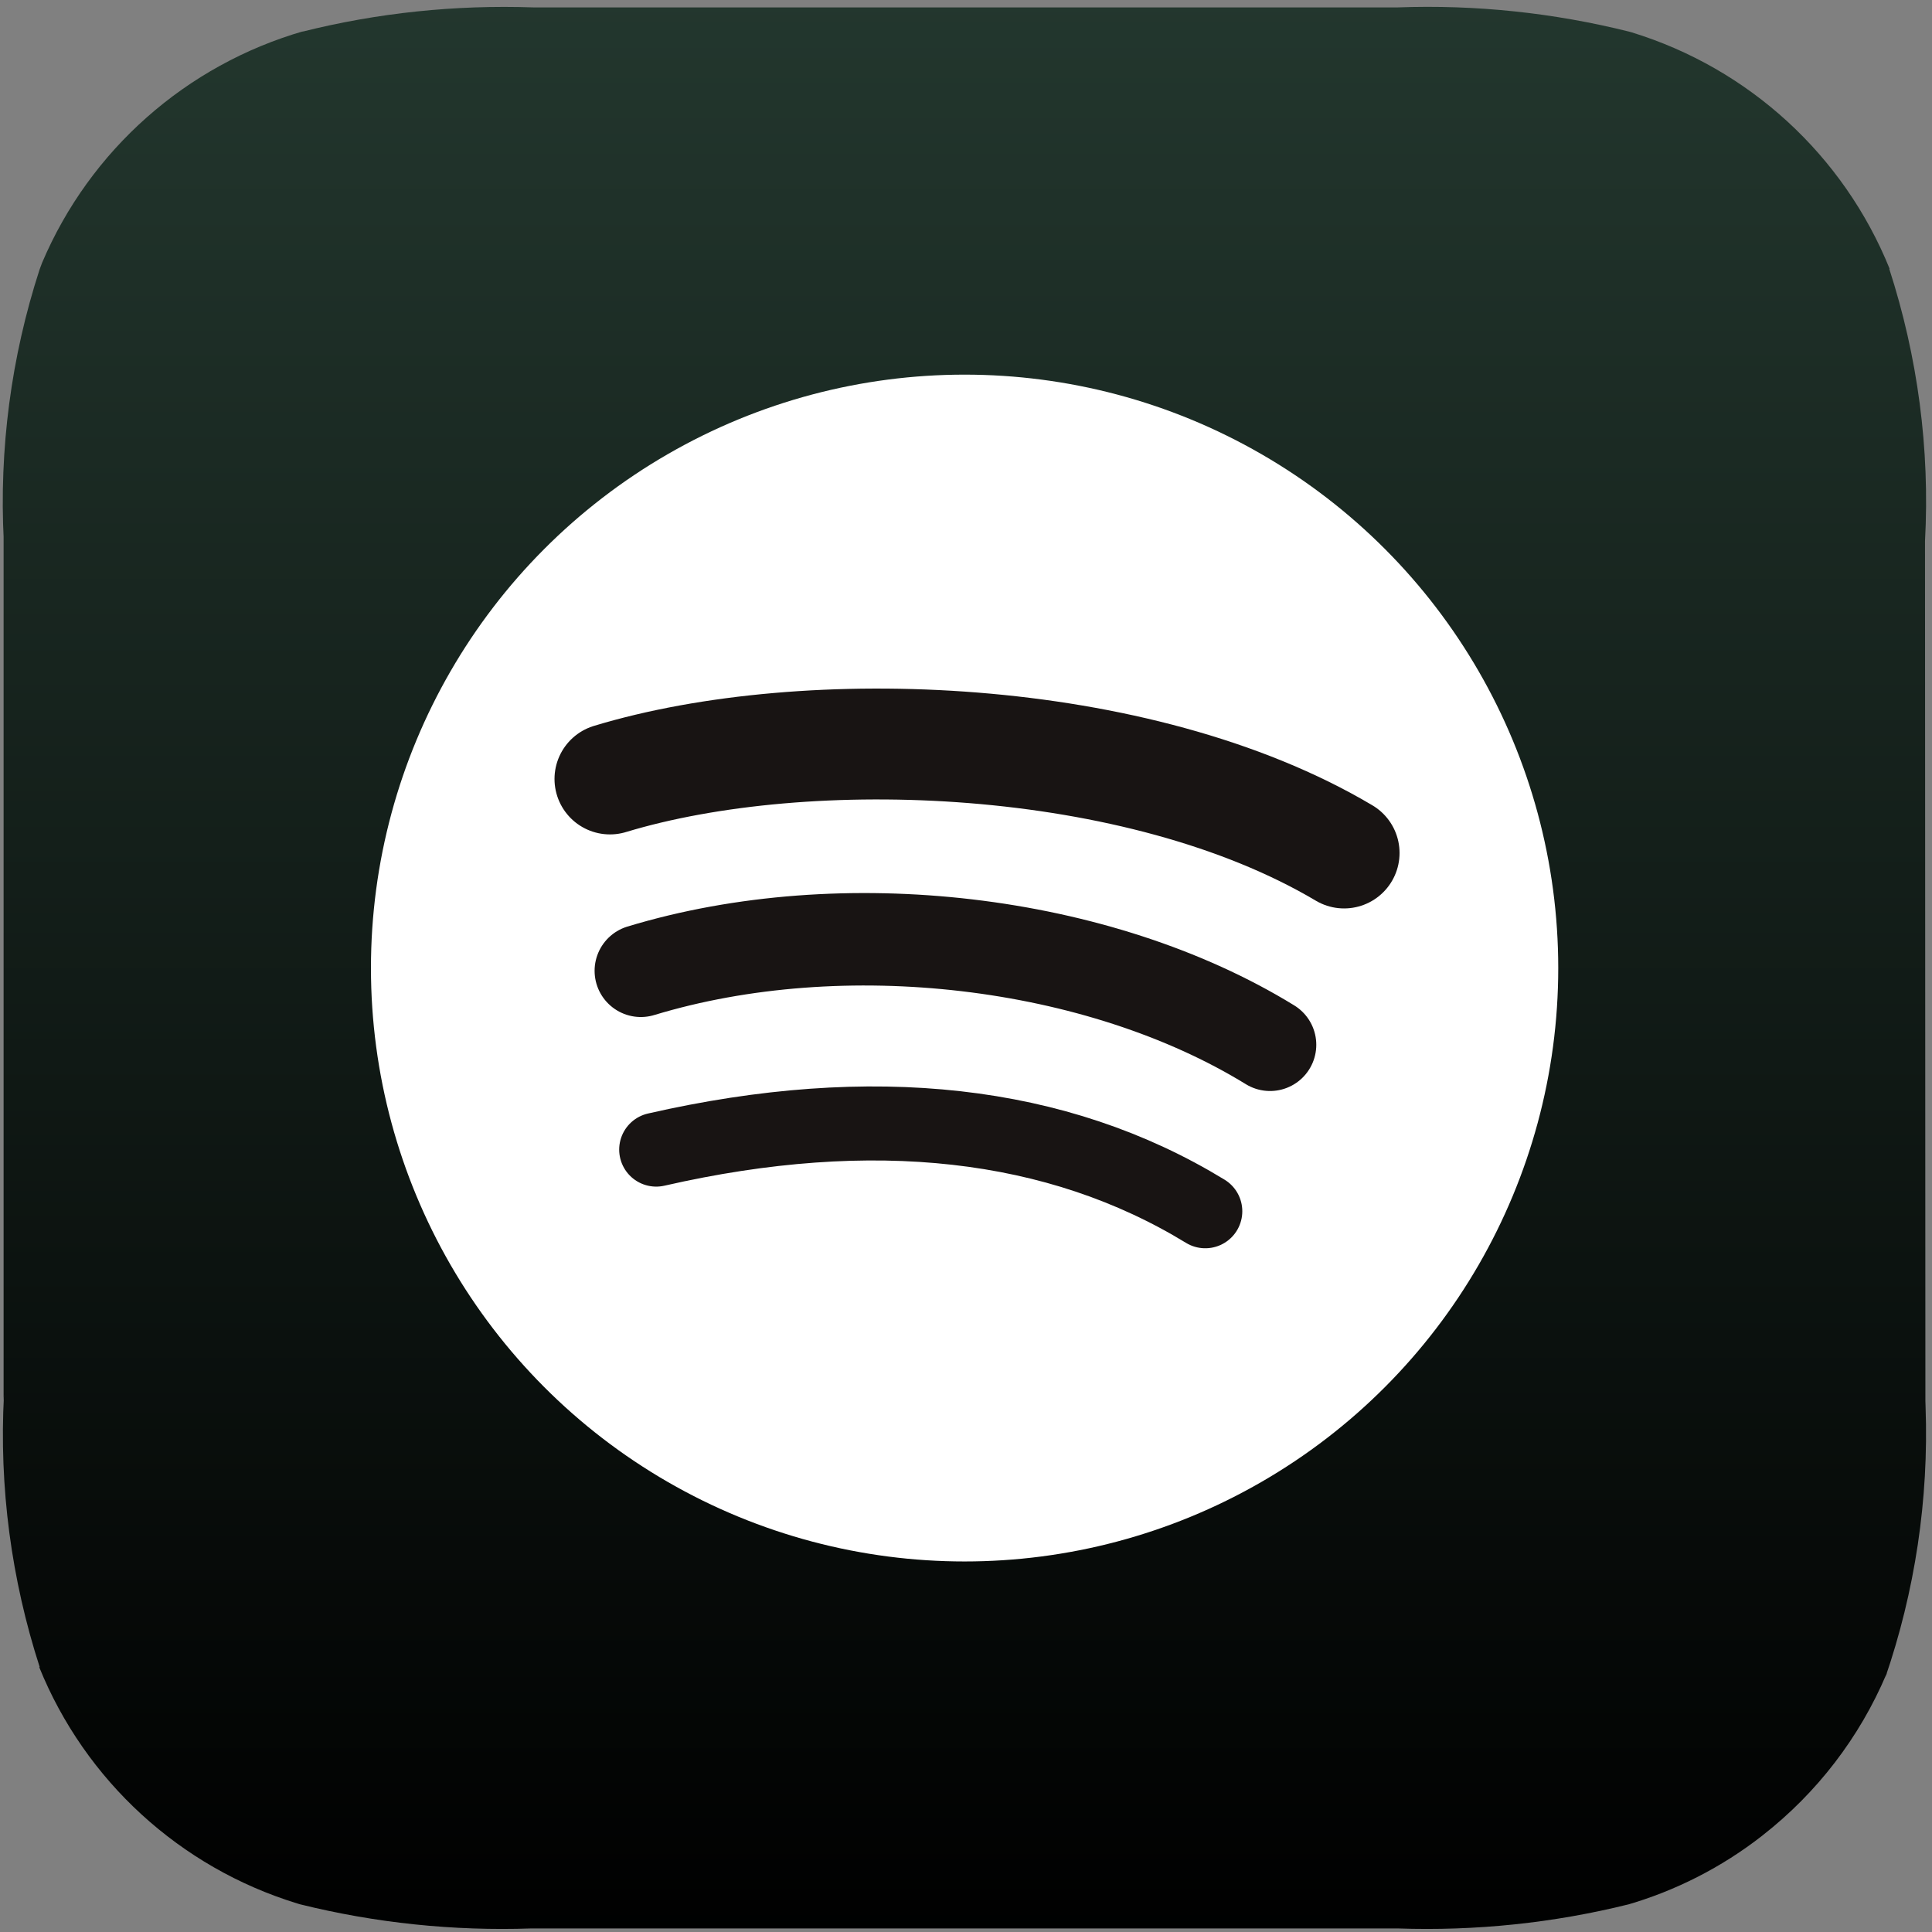 <?xml version="1.0" encoding="UTF-8" standalone="no"?>
<!DOCTYPE svg PUBLIC "-//W3C//DTD SVG 1.1//EN" "http://www.w3.org/Graphics/SVG/1.1/DTD/svg11.dtd">
<svg width="100%" height="100%" viewBox="0 0 201 201" version="1.1" xmlns="http://www.w3.org/2000/svg" xmlns:xlink="http://www.w3.org/1999/xlink" xml:space="preserve" xmlns:serif="http://www.serif.com/" style="fill-rule:evenodd;clip-rule:evenodd;stroke-linecap:round;">
    <rect x="0" y="0" width="201" height="201" fill="#808080" stroke="none"/>
    <g transform="matrix(1,0,0,1,-471,-254)">
        <g transform="matrix(0.526,0,0,0.305,0,0)">
            <g transform="matrix(3.803,0,0,6.556,808.567,763.066)">
                <g id="Spotify">
                    <g id="podcastAppButton-podcastAppButton_Groupe_2">
                        <path id="podcastAppButton-podcastAppButton_Trace_2" d="M120.98,97.68L120.96,97.72C119.56,101.03 117.34,103.92 114.51,106.13L114.5,106.14C112.39,107.79 109.98,109.02 107.4,109.76L107.57,109.71C103.64,110.69 99.59,111.11 95.53,110.97L50.48,110.97C46.42,111.11 42.37,110.69 38.43,109.71L38.3,109.67C32.2,107.8 27.27,103.28 24.88,97.37L24.91,97.38C23.43,92.81 22.79,88 23.05,83.2L23.03,83.51L23.03,38.54L23.04,38.8C22.79,34.01 23.42,29.22 24.9,24.66L25.03,24.31C27.52,18.44 32.53,14.01 38.65,12.25L38.54,12.29C42.47,11.3 46.53,10.88 50.58,11.02L95.53,11.02C99.59,10.87 103.64,11.3 107.57,12.28L107.71,12.32C113.8,14.19 118.73,18.71 121.12,24.62L121.1,24.62C122.58,29.19 123.22,33.99 122.96,38.79L122.98,83.53L122.99,83.85C123.16,88.65 122.44,93.43 120.88,97.96L120.98,97.68Z" style="fill:url(#_Linear1);fill-rule:nonzero;"/>
                        <g transform="matrix(1.625,0,0,1.625,34.01,22.002)">
                            <circle cx="24" cy="24" r="19" style="fill:white;"/>
                        </g>
                        <g transform="matrix(1.625,0,0,1.625,34.01,22.002)">
                            <path d="M31.703,31.787C26.968,28.894 21.056,28.23 14.13,29.813" style="fill:none;fill-rule:nonzero;stroke:rgb(24,20,19);stroke-width:2.37px;"/>
                        </g>
                        <g transform="matrix(1.625,0,0,1.625,34.01,22.002)">
                            <path d="M33.776,26.457C28.291,23.085 20.109,22.124 13.638,24.088" style="fill:none;fill-rule:nonzero;stroke:rgb(24,20,19);stroke-width:2.96px;"/>
                        </g>
                        <g transform="matrix(1.625,0,0,1.625,34.01,22.002)">
                            <path d="M36.146,20.316C29.558,16.404 18.929,16.04 12.65,17.946" style="fill:none;fill-rule:nonzero;stroke:rgb(24,20,19);stroke-width:3.55px;"/>
                        </g>
                        <path id="podcastAppButton-podcastAppButton_Trace_3" d="M120.98,97.68L120.96,97.72C119.56,101.03 117.34,103.92 114.51,106.13L114.5,106.14C112.39,107.79 109.98,109.02 107.4,109.76L107.57,109.71C103.64,110.69 99.59,111.11 95.53,110.97L50.48,110.97C46.42,111.11 42.37,110.69 38.43,109.71L38.3,109.67C32.2,107.8 27.27,103.28 24.88,97.37L24.91,97.38C23.43,92.81 22.79,88 23.05,83.2L23.03,83.51L23.03,38.54L23.04,38.8C22.79,34.01 23.42,29.22 24.9,24.66L25.03,24.31C27.52,18.44 32.53,14.01 38.65,12.25L38.54,12.29C42.47,11.3 46.53,10.88 50.58,11.02L95.53,11.02C99.59,10.87 103.64,11.3 107.57,12.28L107.71,12.32C113.8,14.19 118.73,18.71 121.12,24.62L121.1,24.62C122.58,29.19 123.22,33.99 122.96,38.79L122.98,83.53L122.99,83.85C123.16,88.65 122.44,93.43 120.88,97.96L120.98,97.68Z" style="fill:none;fill-rule:nonzero;"/>
                    </g>
                </g>
            </g>
        </g>
    </g>
    <defs>
        <linearGradient id="_Linear1" x1="0" y1="0" x2="1" y2="0" gradientUnits="userSpaceOnUse" gradientTransform="matrix(6.12017e-15,99.95,-99.95,6.12017e-15,72.97,11.05)"><stop offset="0" style="stop-color:rgb(35,55,46);stop-opacity:1"/><stop offset="1" style="stop-color:black;stop-opacity:1"/></linearGradient>
    </defs>
</svg>
